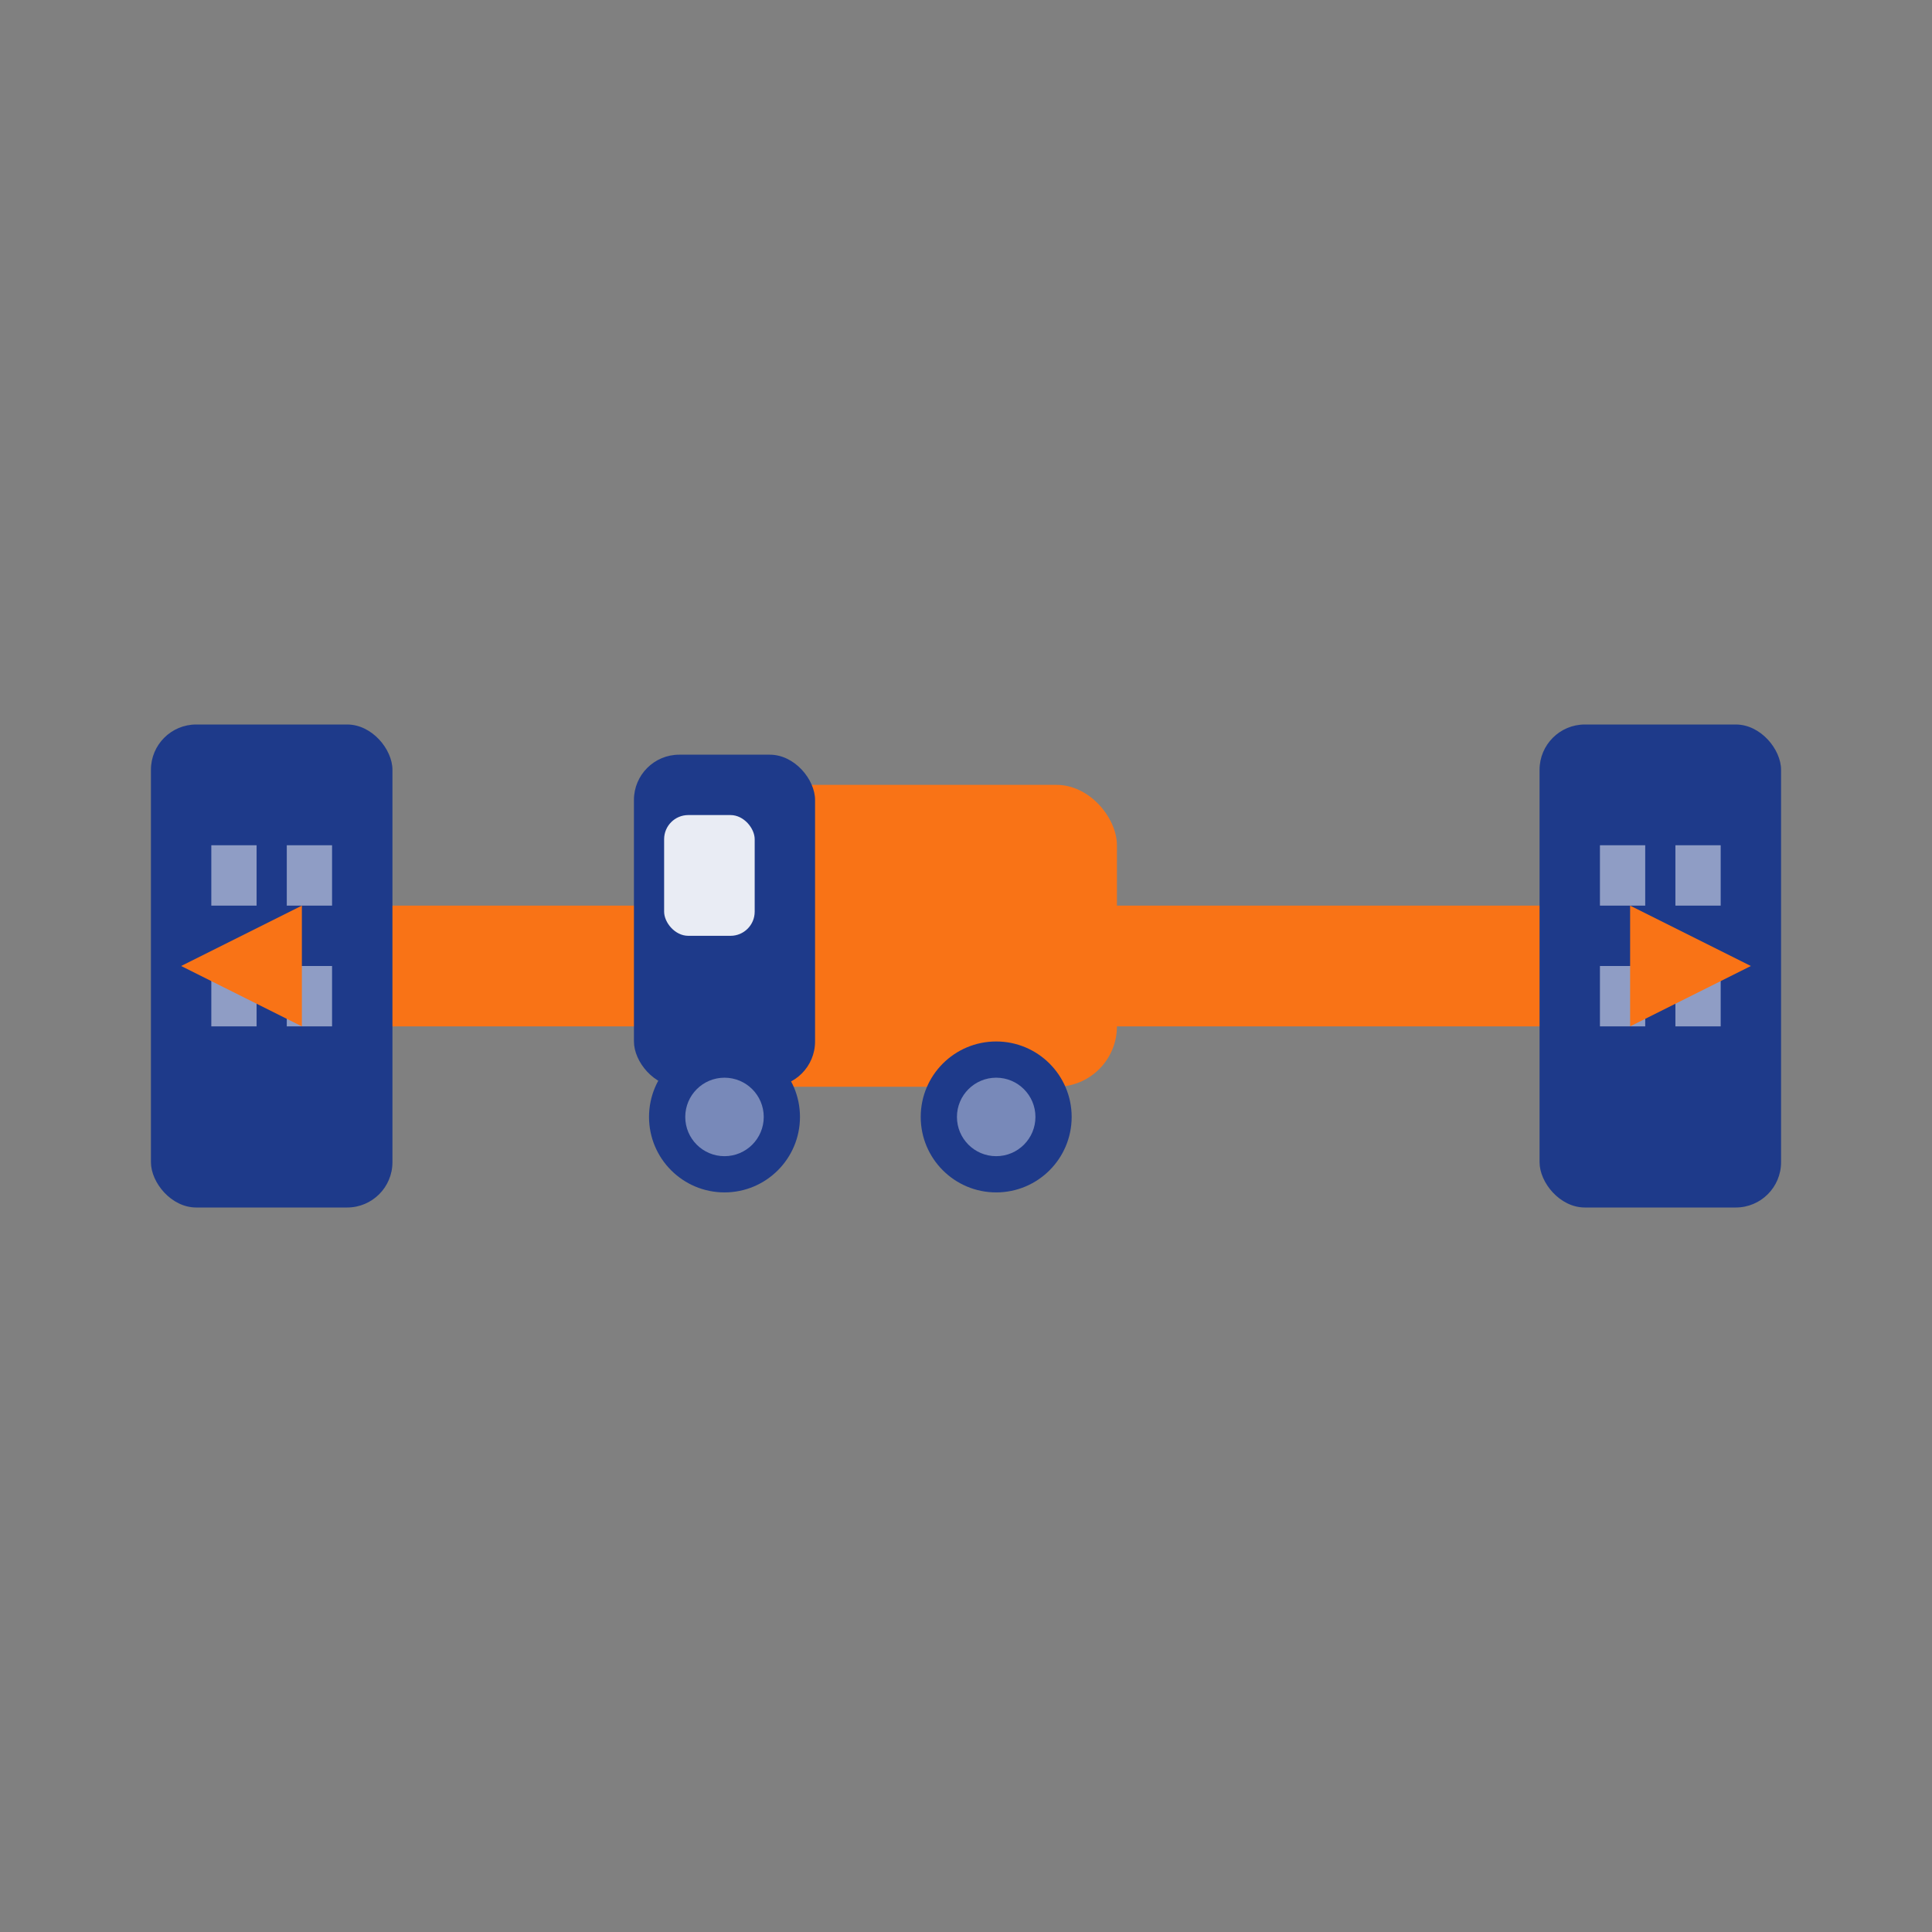 <svg xmlns="http://www.w3.org/2000/svg" viewBox="0 0 64 64" width="64" height="64">
  <rect x="0" y="0" width="64" height="64" fill="#808080" stroke="none"/>
  <!-- Ultra simple, clean design - best for small sizes -->
  
  <!-- Connection line -->
  <line x1="8" y1="32" x2="56" y2="32" stroke="#F97316" stroke-width="4" stroke-linecap="round"/>
  
  <!-- Left building (simple) -->
  <rect x="5" y="24" width="8" height="16" rx="1.5" fill="#1E3A8A"/>
  <rect x="7" y="28" width="1.5" height="2" fill="white" opacity="0.5"/>
  <rect x="9.5" y="28" width="1.5" height="2" fill="white" opacity="0.5"/>
  <rect x="7" y="32" width="1.5" height="2" fill="white" opacity="0.5"/>
  <rect x="9.5" y="32" width="1.5" height="2" fill="white" opacity="0.5"/>
  
  <!-- Right building (simple) -->
  <rect x="51" y="24" width="8" height="16" rx="1.5" fill="#1E3A8A"/>
  <rect x="53" y="28" width="1.5" height="2" fill="white" opacity="0.5"/>
  <rect x="55.5" y="28" width="1.5" height="2" fill="white" opacity="0.5"/>
  <rect x="53" y="32" width="1.5" height="2" fill="white" opacity="0.5"/>
  <rect x="55.5" y="32" width="1.5" height="2" fill="white" opacity="0.5"/>
  
  <!-- Central truck (ultra minimal) -->
  <g transform="translate(32, 32)">
    <!-- Body -->
    <rect x="-9" y="-6" width="14" height="10" rx="2" fill="#F97316"/>
    <!-- Cab -->
    <rect x="-11" y="-7" width="6" height="11" rx="1.5" fill="#1E3A8A"/>
    <!-- Window -->
    <rect x="-10" y="-5" width="3" height="4" rx="0.8" fill="white" opacity="0.9"/>
    <!-- Wheels -->
    <circle cx="-8" cy="5" r="2.5" fill="#1E3A8A"/>
    <circle cx="-8" cy="5" r="1.3" fill="white" opacity="0.4"/>
    <circle cx="1" cy="5" r="2.5" fill="#1E3A8A"/>
    <circle cx="1" cy="5" r="1.3" fill="white" opacity="0.4"/>
  </g>
  
  <!-- Arrows -->
  <polygon points="54,30 58,32 54,34" fill="#F97316"/>
  <polygon points="10,30 6,32 10,34" fill="#F97316"/>
</svg>
